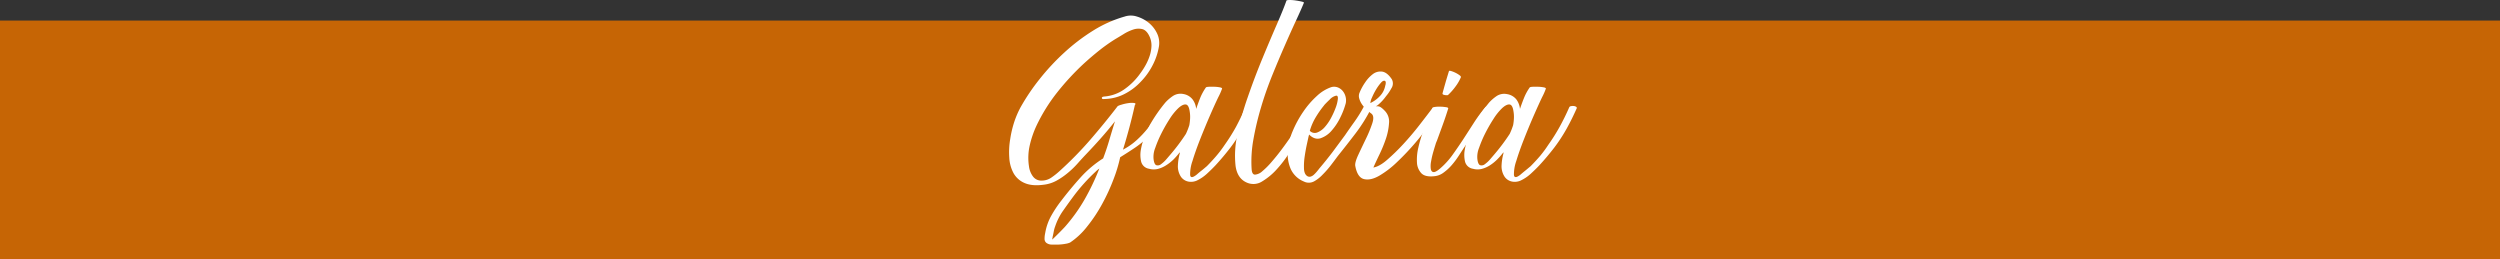 <svg xmlns="http://www.w3.org/2000/svg" viewBox="0 0 1170.62 121.32"><rect x="0" y="0" width="1170.62" height="121.32" fill="#333333" stroke="none"/><defs><style>.cls-1{fill:#c66505;}.cls-2{fill:#fff;}</style></defs><g id="Capa_2" data-name="Capa 2"><g id="Capa_1-2" data-name="Capa 1"><rect class="cls-1" y="9.63" width="1170.62" height="111.68"/><path class="cls-2" d="M543.93,50.88c.19-.29.65-.44,1.38-.44s1,.25.8.73a46.23,46.23,0,0,1-4.52,8.24,35.73,35.73,0,0,1-5,5.69A44.25,44.25,0,0,1,531,69.47q-3,2-6.48,4.16a68.31,68.31,0,0,1-3.07,10.2,90.07,90.07,0,0,1-5.32,11.59,70.21,70.21,0,0,1-7.07,10.64,34.45,34.45,0,0,1-8,7.51,9.06,9.06,0,0,1-2.11.59,23.16,23.16,0,0,1-3.21.36c-1.12,0-2.18,0-3.21,0a4,4,0,0,1-2.11-.51,2.31,2.31,0,0,1-1.31-2.11,12,12,0,0,1,.29-2.7,25.2,25.2,0,0,1,2.84-8.17A55.27,55.27,0,0,1,497,93.89q4.23-5.53,8.9-10.72a51,51,0,0,1,10.64-9q1.61-4.23,2.91-8.68c.88-3,1.75-5.85,2.63-8.67q-3.21,4.08-6.64,7.94t-7.07,7.66q-1.89,2-4,4.37a40.73,40.73,0,0,1-4.52,4.3,33.13,33.13,0,0,1-5,3.43,16.26,16.26,0,0,1-5.54,1.89c-3.88.59-7,.37-9.4-.65a10.72,10.72,0,0,1-5.32-4.67,17.25,17.25,0,0,1-2-7.36,36.23,36.23,0,0,1,.44-8.6A49.06,49.06,0,0,1,475,56.86a43.29,43.29,0,0,1,2.84-6.56,98.4,98.4,0,0,1,8.9-13.2,107.08,107.08,0,0,1,11.59-12.46,90.65,90.65,0,0,1,13.48-10.28,57.73,57.73,0,0,1,14.87-6.63,9.13,9.13,0,0,1,5.62,0,15.84,15.84,0,0,1,5.46,2.84,14.23,14.23,0,0,1,3.94,4.88,10.34,10.34,0,0,1,1,6.13,29.44,29.44,0,0,1-3.06,9.11,31.9,31.9,0,0,1-5.69,7.8,27.39,27.39,0,0,1-7.58,5.61,21.59,21.59,0,0,1-9.18,2.26c-.78.1-1.19,0-1.24-.44s.31-.63,1.09-.72a18.81,18.81,0,0,0,9.7-3.58A30.51,30.51,0,0,0,534,34.26a32.83,32.83,0,0,0,2.48-3.86,24.9,24.9,0,0,0,1.9-4.38,16.76,16.76,0,0,0,.8-4.59,9.84,9.84,0,0,0-1-4.52c-.87-1.84-2-2.94-3.28-3.28a7.7,7.7,0,0,0-4.3.22A20.53,20.53,0,0,0,526.07,16q-2.27,1.39-4,2.41a80.61,80.61,0,0,0-7.58,5.39q-3.65,2.93-7.15,6.13A120.57,120.57,0,0,0,495,43.3a80.84,80.84,0,0,0-9.69,15.6,45.82,45.82,0,0,0-3.14,9.18,26.29,26.29,0,0,0-.36,9.77,10,10,0,0,0,1.75,4.6,4.81,4.81,0,0,0,4.23,2.11,7.94,7.94,0,0,0,4.59-1.46A34.64,34.64,0,0,0,496.25,80a166.33,166.33,0,0,0,14.22-14.51q6.63-7.65,12.9-15.81a8.37,8.37,0,0,1,1.75-.66,19.53,19.53,0,0,1,3.21-.73,10,10,0,0,1,2.69-.07c.73.09.85.43.37,1q-1.17,5.25-2.55,10.42t-3,10.43a30.29,30.29,0,0,0,6.56-4.6,48.37,48.37,0,0,0,5.1-5.46q2.19-2.77,3.79-5.25C542.37,53.17,543.25,51.85,543.93,50.88Zm-45.34,55.4a78.54,78.54,0,0,0,9.33-13,111.84,111.84,0,0,0,6.85-14.36c-.29.2-.58.42-.88.66s-.58.51-.87.8a84.67,84.67,0,0,0-10.35,11.52c-1.66,2.23-3.28,4.49-4.89,6.78a28.28,28.28,0,0,0-3.71,7.36,13.21,13.21,0,0,0-.66,2.41q-.23,1.23-.51,2.4a10.52,10.52,0,0,1-.22,1.24c-.05.15.22-.07.8-.65Q496.11,108.9,498.59,106.28Z"/><path class="cls-2" d="M583.14,50.3a1,1,0,0,1,.81-.58,3.85,3.85,0,0,1,1.31-.08,2.35,2.35,0,0,1,1.09.37.59.59,0,0,1,.29.73c-1.45,3.3-3,6.48-4.74,9.55a75.31,75.31,0,0,1-5.75,8.82q-3.36,4.36-7,8.31-1.9,2-4.08,4a19.15,19.15,0,0,1-4.67,3.14,6.65,6.65,0,0,1-4.08.44A5.55,5.55,0,0,1,553,82.81a8.84,8.84,0,0,1-1.45-5.39,24.67,24.67,0,0,1,.87-5.54v-.59a31.53,31.53,0,0,1-2.91,3.36A20.72,20.72,0,0,1,546,77.42a13.38,13.38,0,0,1-3.79,1.67,8.06,8.06,0,0,1-4.16-.07,4.5,4.5,0,0,1-3.71-3.35,13.9,13.9,0,0,1-.08-5.84,30.45,30.45,0,0,1,1.9-6.34q1.31-3.14,2.19-4.88A72.75,72.75,0,0,1,545.68,48a19.37,19.37,0,0,1,3.57-3.07A6.47,6.47,0,0,1,554,44a7,7,0,0,1,4.37,2.48A8.91,8.91,0,0,1,560.11,51q.87-2.62,1.89-5.18A24.79,24.79,0,0,1,564.63,41c.09-.2.58-.32,1.46-.37s1.79,0,2.77,0a16.64,16.64,0,0,1,2.47.29c.68.15,1,.37.88.66a30.59,30.59,0,0,1-1.75,3.94q-1.76,3.65-4,8.82t-4.52,10.93q-2.26,5.76-3.57,10.13a18.33,18.33,0,0,0-1.09,6.49c.14,1.41,1.14,1.39,3-.07.78-.68,1.58-1.36,2.41-2s1.63-1.36,2.41-2q2.32-2.34,4.44-4.81a54.46,54.46,0,0,0,3.87-5.11,87.42,87.42,0,0,0,5.32-8.45Q581.1,55,583.14,50.3ZM548.45,71.88a91.73,91.73,0,0,0,6.85-9.19,32.46,32.46,0,0,0,1.6-4.08,25.12,25.12,0,0,0,.37-3.28,15.51,15.51,0,0,0-.22-3.28c-.29-2-.93-3.09-1.9-3.14s-2.11.54-3.42,1.75a26.52,26.52,0,0,0-4.09,5.11,71.64,71.64,0,0,0-3.86,6.77,54.07,54.07,0,0,0-2.84,6.71,11.26,11.26,0,0,0-.8,5.1c.19,1.75.63,2.75,1.31,3a2.4,2.4,0,0,0,2.26-.51,14.61,14.61,0,0,0,2.55-2.4Z"/><path class="cls-2" d="M612,51.17a1,1,0,0,1,.8-.58,5.92,5.92,0,0,1,1.31-.15,1.9,1.9,0,0,1,1.1.3.58.58,0,0,1,.29.72q-2,3.51-4,7.08t-4,6.92c-.87,1.46-2.14,3.5-3.79,6.12A54.74,54.74,0,0,1,598,79.09a29.65,29.65,0,0,1-6.85,5.76,7.58,7.58,0,0,1-7.14.73q-4.66-1.89-5.47-8a45,45,0,0,1,.8-14.28,131,131,0,0,1,4.89-17.72q3.27-9.47,6.92-18.29t6.78-16q3.13-7.22,4.45-11C602.48.1,603,0,603.85,0a19.59,19.59,0,0,1,2.84.22c1,.14,1.94.32,2.77.51s1.19.39,1.09.58q-1.31,3.21-3.72,8.39t-5.24,11.66q-2.85,6.48-5.84,13.85t-5.24,14.94a134.87,134.87,0,0,0-3.58,15A57.68,57.68,0,0,0,586.06,79c.1,1.85.63,2.77,1.6,2.77a5.81,5.81,0,0,0,3.43-1.6,36.29,36.29,0,0,0,4.3-4.31q2.33-2.68,4.37-5.39t3.5-4.81c1-1.41,1.56-2.26,1.75-2.55l3.5-5.83C609.68,55.35,610.84,53.31,612,51.17Z"/><path class="cls-2" d="M638.4,50.3c.09-.29.39-.49.87-.58a4.42,4.42,0,0,1,1.39-.08,2.35,2.35,0,0,1,1.09.37.59.59,0,0,1,.29.73,73.48,73.48,0,0,1-7.21,11.59q-4.16,5.46-8.39,10.71c-1.07,1.46-2.18,2.94-3.35,4.45a45.35,45.35,0,0,1-3.79,4.3,16.19,16.19,0,0,1-3.86,3.06,5.12,5.12,0,0,1-4.89.15,11.51,11.51,0,0,1-6.19-5.91A17.88,17.88,0,0,1,603,70.71a29.42,29.42,0,0,1,2.33-9.4,50.66,50.66,0,0,1,5-9.12,41,41,0,0,1,6.34-7.29,18.82,18.82,0,0,1,6.64-4.08,4.9,4.9,0,0,1,3,.07,5.76,5.76,0,0,1,2.33,1.61,6.78,6.78,0,0,1,1.38,2.62,6.93,6.93,0,0,1,.15,3.14,35.32,35.32,0,0,1-2.48,6.56,27.26,27.26,0,0,1-4.15,6.34,11.8,11.8,0,0,1-5.18,3.57c-1.85.59-3.65,0-5.4-1.75a1.42,1.42,0,0,1-.14.59c-.2.87-.49,2.21-.88,4s-.72,3.64-1,5.53a30.45,30.45,0,0,0-.36,5.47c0,1.75.46,3,1.24,3.65a2,2,0,0,0,1.75.51,3.79,3.79,0,0,0,1.6-.88,14.39,14.39,0,0,0,1.46-1.53c.49-.58.87-1.07,1.17-1.46Q621,75.09,624,71.15l5.83-7.88c1.45-2.13,2.94-4.25,4.44-6.34A61.78,61.78,0,0,0,638.4,50.3Zm-18.37-1a46.1,46.1,0,0,0-3.86,5.47,26.58,26.58,0,0,0-2.85,6.48,3.18,3.18,0,0,0,3.43.8,9,9,0,0,0,3.5-2.47,21.71,21.71,0,0,0,3.06-4.45,39,39,0,0,0,2.19-4.88,16.23,16.23,0,0,0,.94-3.87c.1-1.07-.14-1.6-.73-1.6a5.83,5.83,0,0,0-3.06,1.82C621.49,47.7,620.61,48.6,620,49.28Z"/><path class="cls-2" d="M670.76,50.59c.2-.39.56-.22,1.1.51a2.19,2.19,0,0,1,.51,2,31.86,31.86,0,0,1-3.28,5.54,103.12,103.12,0,0,1-6.56,8.45,117.52,117.52,0,0,1-8.31,8.75,44.16,44.16,0,0,1-8.46,6.49q-4,2.27-7.07,1.53t-4.08-6.12c-.2-1.07.27-2.79,1.38-5.18s2.31-4.88,3.57-7.51a58.13,58.13,0,0,0,3-7.29q1.1-3.34-.36-4.52a27.59,27.59,0,0,1-2.41-2,14,14,0,0,1-2.11-2.48A8.93,8.93,0,0,1,636.43,46a4,4,0,0,1,.22-2.7,24.94,24.94,0,0,1,2.55-4.67,16,16,0,0,1,3.64-3.93,5.84,5.84,0,0,1,4.31-1.17c1.55.2,3.06,1.36,4.52,3.5a4.08,4.08,0,0,1-.15,4.3A20.52,20.52,0,0,1,649,45.05a22,22,0,0,1-3.94,4.23c-.77.48-1.11.68-1,.58s.54-.12,1.32-.07,1.84.8,3.2,2.26a7.21,7.21,0,0,1,1.83,5.61A28.63,28.63,0,0,1,649,64.8a63.22,63.22,0,0,1-3,7.37q-1.76,3.64-2.92,6.27c1.85-.3,4-1.48,6.42-3.58A94.91,94.91,0,0,0,657,67.58c2.57-2.78,5.07-5.71,7.5-8.83S669,52.92,670.76,50.59ZM648.6,37.91c-.58-.3-1.26,0-2,.87a20.85,20.85,0,0,0-2.26,3.14,28.8,28.8,0,0,0-1.89,3.71,8.23,8.23,0,0,0-.8,2.63,14.48,14.48,0,0,0,4.22-3,9.5,9.5,0,0,0,2.77-5.18,3.4,3.4,0,0,0,.22-1.09A1.33,1.33,0,0,0,648.6,37.91Z"/><path class="cls-2" d="M671.49,82.52c-2.82.29-4.83-.19-6-1.46a7.81,7.81,0,0,1-2-5,23.9,23.9,0,0,1,.66-7,57.82,57.82,0,0,1,2.26-7.58c.92-2.48,1.8-4.71,2.62-6.7s1.44-3.43,1.82-4.31c.1-.19.54-.34,1.31-.43a14.39,14.39,0,0,1,2.48-.08c.88,0,1.68.13,2.41.22s1.09.29,1.09.59q-1.17,3.78-2.55,7.58T672.8,66a9.83,9.83,0,0,0-.65,1.75c-.34,1.07-.71,2.29-1.1,3.65a41.54,41.54,0,0,0-.94,4.15,11,11,0,0,0-.15,3.5c.15.93.56,1.44,1.24,1.53s1.75-.48,3.21-1.75a36.05,36.05,0,0,0,5.76-6.34q2.55-3.57,5-7.29c1.61-2.48,3.23-5,4.89-7.58a73.89,73.89,0,0,1,5.39-7.36c.2-.29.73-.41,1.61-.37s1.16.32.87.81a68.81,68.81,0,0,1-5.83,9.33q-3.36,4.51-6.42,8.89c-.78,1.17-1.65,2.5-2.62,4a38.44,38.44,0,0,1-3.21,4.3,22.05,22.05,0,0,1-3.86,3.57A8.42,8.42,0,0,1,671.49,82.52Zm6.56-38a3.26,3.26,0,0,1-1.38,0c-.73-.1-1.15-.3-1.24-.59a17.11,17.11,0,0,1,.44-1.75c.29-1.06.63-2.26,1-3.57s.92-3.08,1.6-5.32c.1-.19.46-.19,1.09,0a13.59,13.59,0,0,1,2,.8,12.53,12.53,0,0,1,1.82,1.1c.54.39.76.72.66,1a19.72,19.72,0,0,1-2.48,4.3A27.08,27.08,0,0,1,678.05,44.47Z"/><path class="cls-2" d="M734.77,50.3a.94.94,0,0,1,.8-.58,3.85,3.85,0,0,1,1.31-.08A2.35,2.35,0,0,1,738,50a.59.59,0,0,1,.29.73q-2.18,4.95-4.73,9.55a76.69,76.69,0,0,1-5.76,8.82q-3.36,4.36-7,8.31-1.89,2-4.08,4A19.15,19.15,0,0,1,712,84.56a6.65,6.65,0,0,1-4.08.44,5.5,5.5,0,0,1-3.35-2.19,8.85,8.85,0,0,1-1.46-5.39,25.25,25.25,0,0,1,.87-5.54v-.59a30.44,30.44,0,0,1-2.91,3.36,20.31,20.31,0,0,1-3.43,2.77,13.38,13.38,0,0,1-3.79,1.67,8,8,0,0,1-4.15-.07A4.52,4.52,0,0,1,686,75.67a13.75,13.75,0,0,1-.07-5.84,30.42,30.42,0,0,1,1.89-6.34c.88-2.09,1.6-3.72,2.19-4.88A73.54,73.54,0,0,1,697.3,48a19.71,19.71,0,0,1,3.57-3.07,6.47,6.47,0,0,1,4.74-.87A7,7,0,0,1,710,46.51,8.91,8.91,0,0,1,711.73,51q.87-2.62,1.9-5.18A24.23,24.23,0,0,1,716.25,41c.1-.2.58-.32,1.46-.37s1.8,0,2.77,0a16.79,16.79,0,0,1,2.48.29q1,.22.87.66a30.59,30.59,0,0,1-1.75,3.94q-1.74,3.65-4,8.82t-4.52,10.93c-1.51,3.84-2.69,7.22-3.57,10.13a18.57,18.57,0,0,0-1.09,6.49q.21,2.11,3-.07,1.15-1,2.4-2c.83-.68,1.63-1.36,2.41-2q2.32-2.34,4.44-4.81A54.46,54.46,0,0,0,725,67.79a85.52,85.52,0,0,0,5.32-8.45Q732.72,55,734.77,50.3Zm-34.7,21.58a91.73,91.73,0,0,0,6.85-9.19,32.46,32.46,0,0,0,1.6-4.08,23.51,23.51,0,0,0,.37-3.28,14.88,14.88,0,0,0-.22-3.28c-.29-2-.93-3.09-1.9-3.14s-2.11.54-3.42,1.75a26.52,26.52,0,0,0-4.08,5.11,71.73,71.73,0,0,0-3.87,6.77,55.63,55.63,0,0,0-2.84,6.71,11.26,11.26,0,0,0-.8,5.1c.19,1.75.63,2.75,1.31,3a2.4,2.4,0,0,0,2.26-.51,14.26,14.26,0,0,0,2.55-2.4Z"/></g></g></svg>